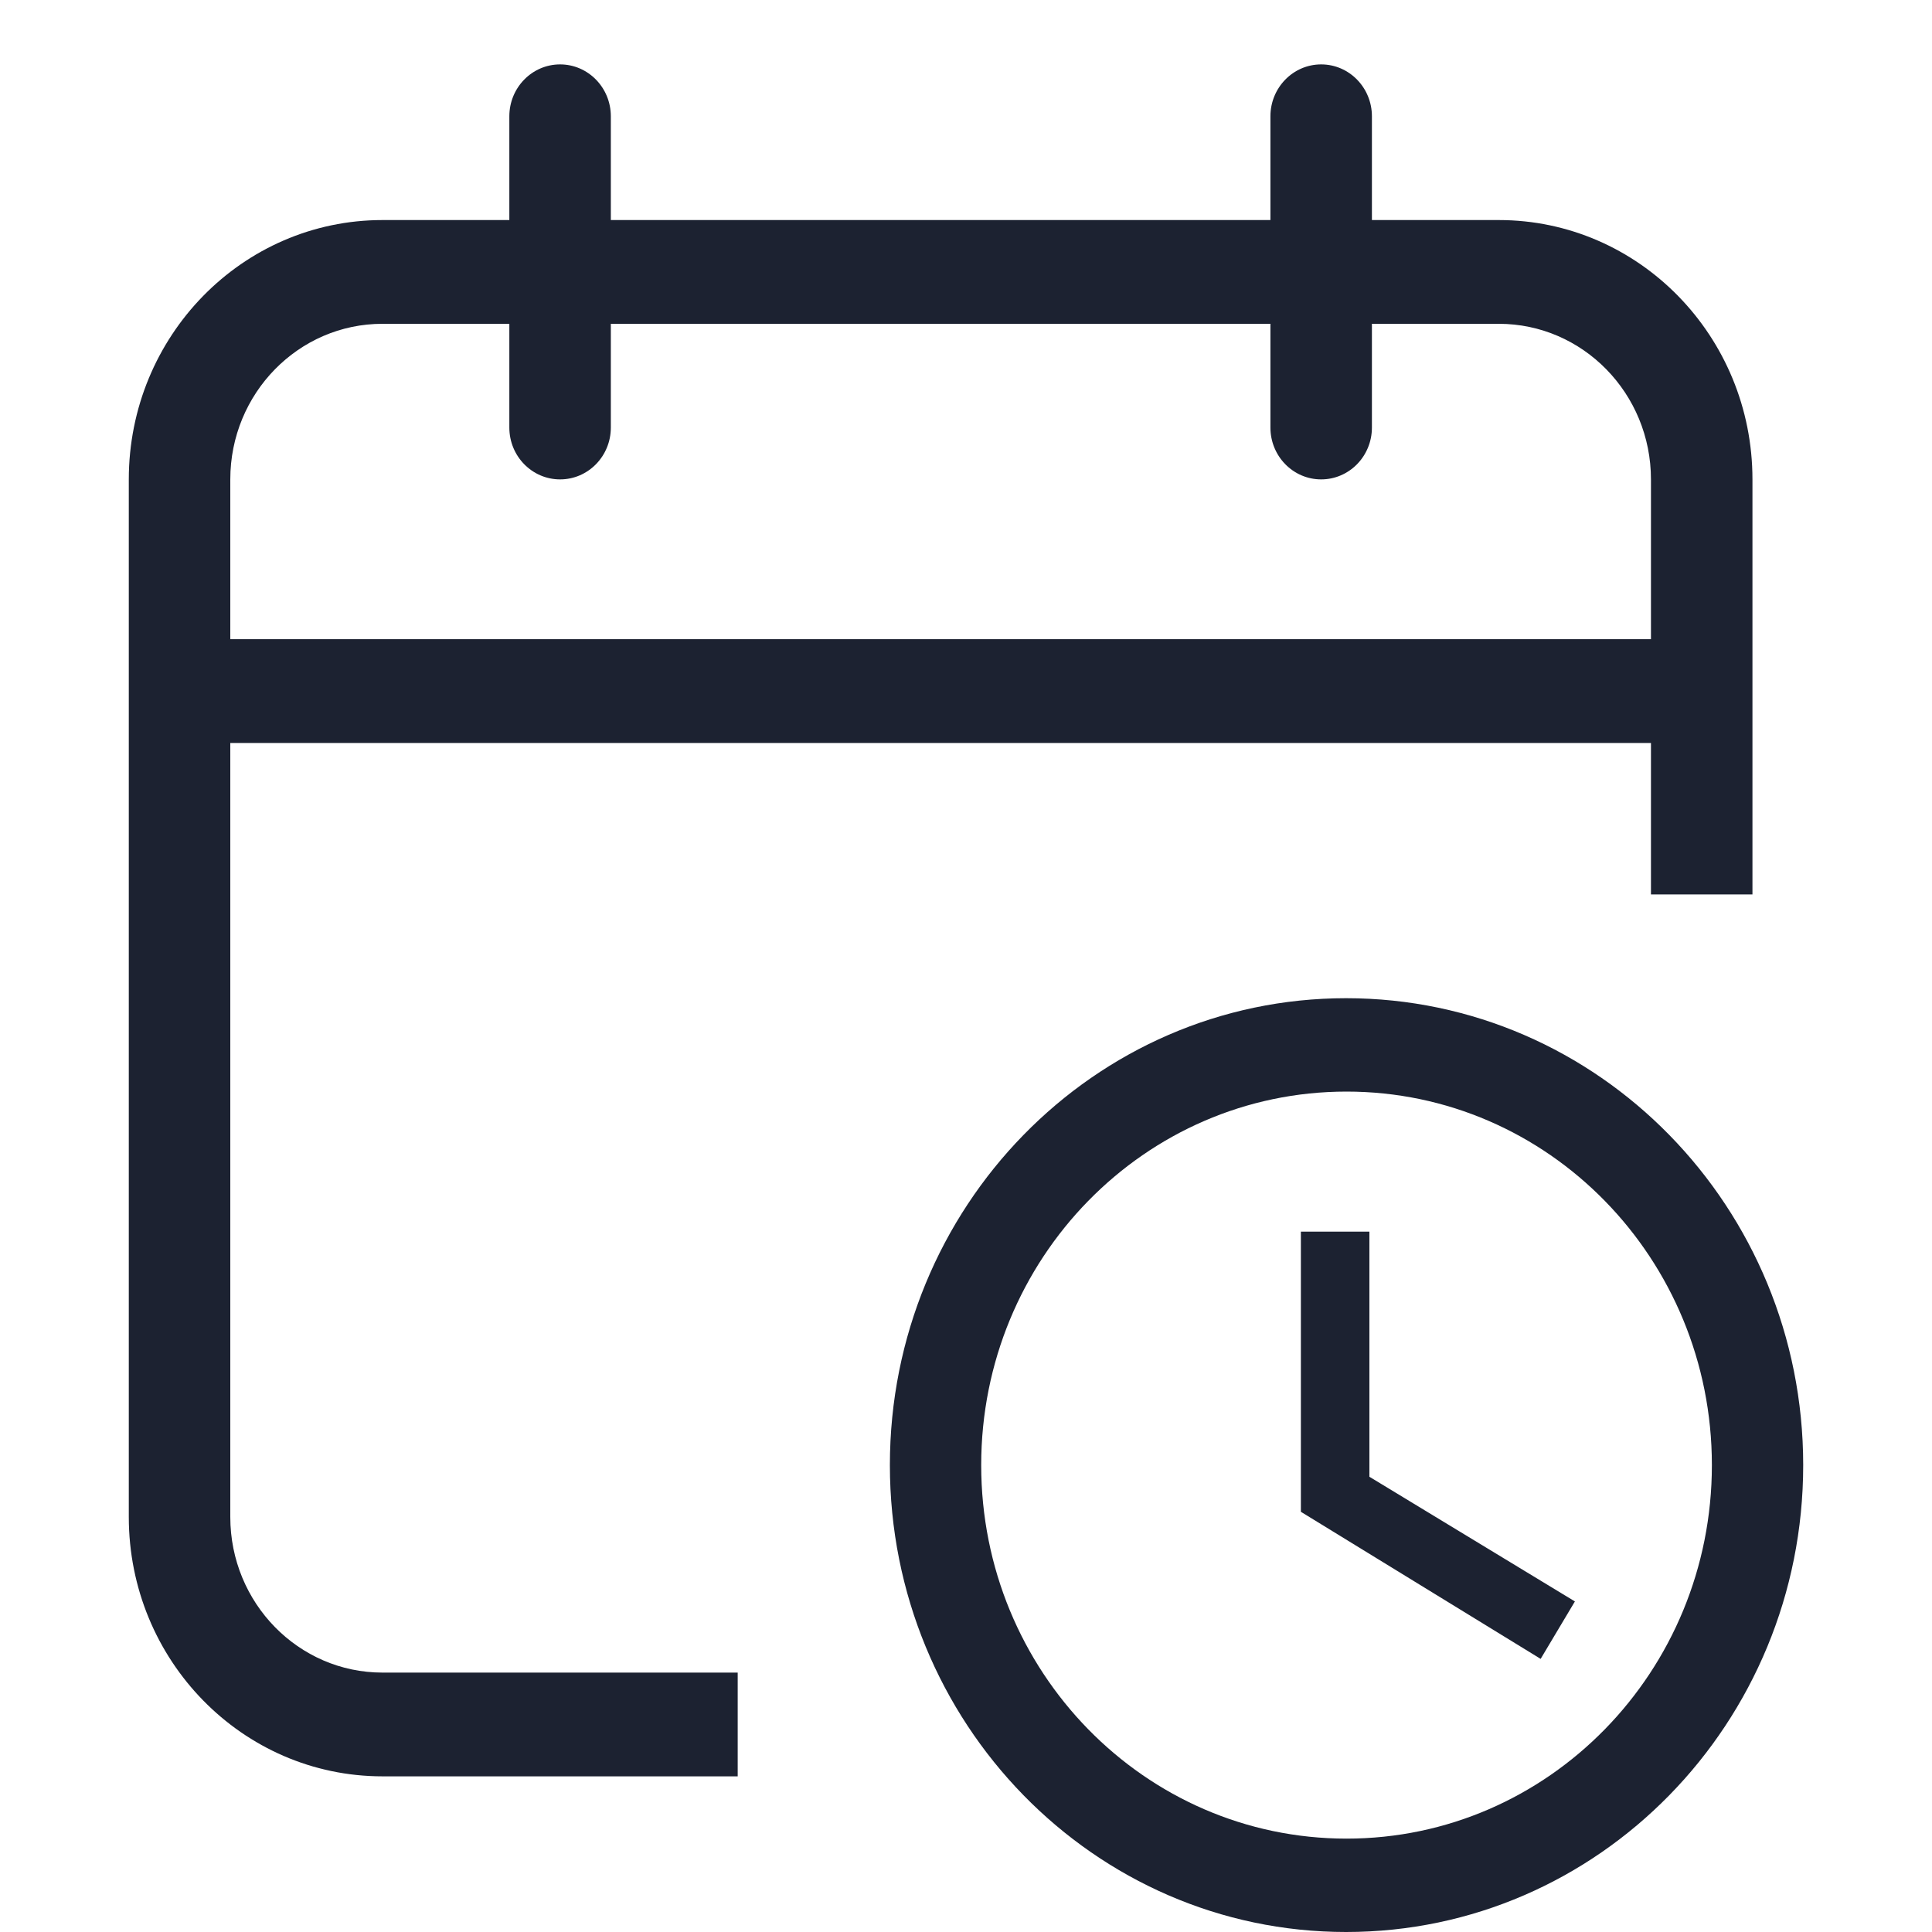<?xml version="1.0" encoding="UTF-8"?>
<svg width="30px" height="30px" viewBox="0 0 30 30" version="1.1" xmlns="http://www.w3.org/2000/svg" xmlns:xlink="http://www.w3.org/1999/xlink">
    <!-- Generator: Sketch 55.2 (78181) - https://sketchapp.com -->
    <title>icon_fill_wz_schedule</title>
    <desc>Created with Sketch.</desc>
    <g id="sample" stroke="none" stroke-width="1" fill="none" fill-rule="evenodd">
        <g id="07_01_wz_backup" transform="translate(-414, -156)" fill="#1C2231" fill-rule="nonzero">
            <g id="Group" transform="translate(212, 93)">
                <g id="step" transform="translate(0, 52)">
                    <g id="sample-/-wz-/-step_first_normal" transform="translate(168, 0)">
                        <g id="icon_fill-/-wz_select_vm" transform="translate(34, 11)">
                            <g id="Group" transform="translate(2, 1)">
                                <path d="M18.902,14.5 C22.823,14.5 26,17.748 26,21.75 C26,25.752 22.823,29 18.902,29 C14.988,29 11.818,25.752 11.818,21.75 C11.818,17.748 14.988,14.5 18.902,14.5 Z M18.909,27.55 C22.043,27.55 24.582,24.954 24.582,21.75 C24.582,18.546 22.043,15.95 18.909,15.95 C15.775,15.95 13.236,18.546 13.236,21.75 C13.236,24.954 15.775,27.55 18.909,27.55 Z M19.264,18.125 L19.264,21.931 L22.455,23.867 L21.923,24.759 L18.2,22.475 L18.2,18.125 L19.264,18.125 Z" id="Icon"></path>
                                <path d="M25.212,17.722 L25.212,12.889 L23.636,12.889 L23.636,6.444 C23.636,5.11 22.578,4.028 21.273,4.028 L3.939,4.028 C2.634,4.028 1.576,5.11 1.576,6.444 L1.576,22.556 C1.576,23.89 2.634,24.972 3.939,24.972 L9.455,24.972 L9.455,26.583 L21.273,26.583 L3.939,26.583 C1.764,26.583 0,24.78 0,22.556 L0,6.444 C0,4.22 1.764,2.417 3.939,2.417 L21.273,2.417 C23.448,2.417 25.212,4.22 25.212,6.444 L25.212,17.722 Z" id="Combined-Shape"></path>
                                <polygon id="Path-3" points="0.809 10.537 24.424 10.537 24.424 8.925 0.809 8.925"></polygon>
                                <path d="M5.909,0.806 L5.909,5.639 C5.909,6.084 6.262,6.444 6.697,6.444 C7.132,6.444 7.485,6.084 7.485,5.639 L7.485,0.806 C7.485,0.361 7.132,0 6.697,0 C6.262,0 5.909,0.361 5.909,0.806 Z" id="Path-5"></path>
                                <path d="M17.727,0.806 L17.727,5.639 C17.727,6.084 18.08,6.444 18.515,6.444 C18.95,6.444 19.303,6.084 19.303,5.639 L19.303,0.806 C19.303,0.361 18.95,0 18.515,0 C18.08,0 17.727,0.361 17.727,0.806 Z" id="Path-5-Copy"></path>
                            </g>
                        </g>
                    </g>
                </g>
            </g>
        </g>
    </g>
</svg>